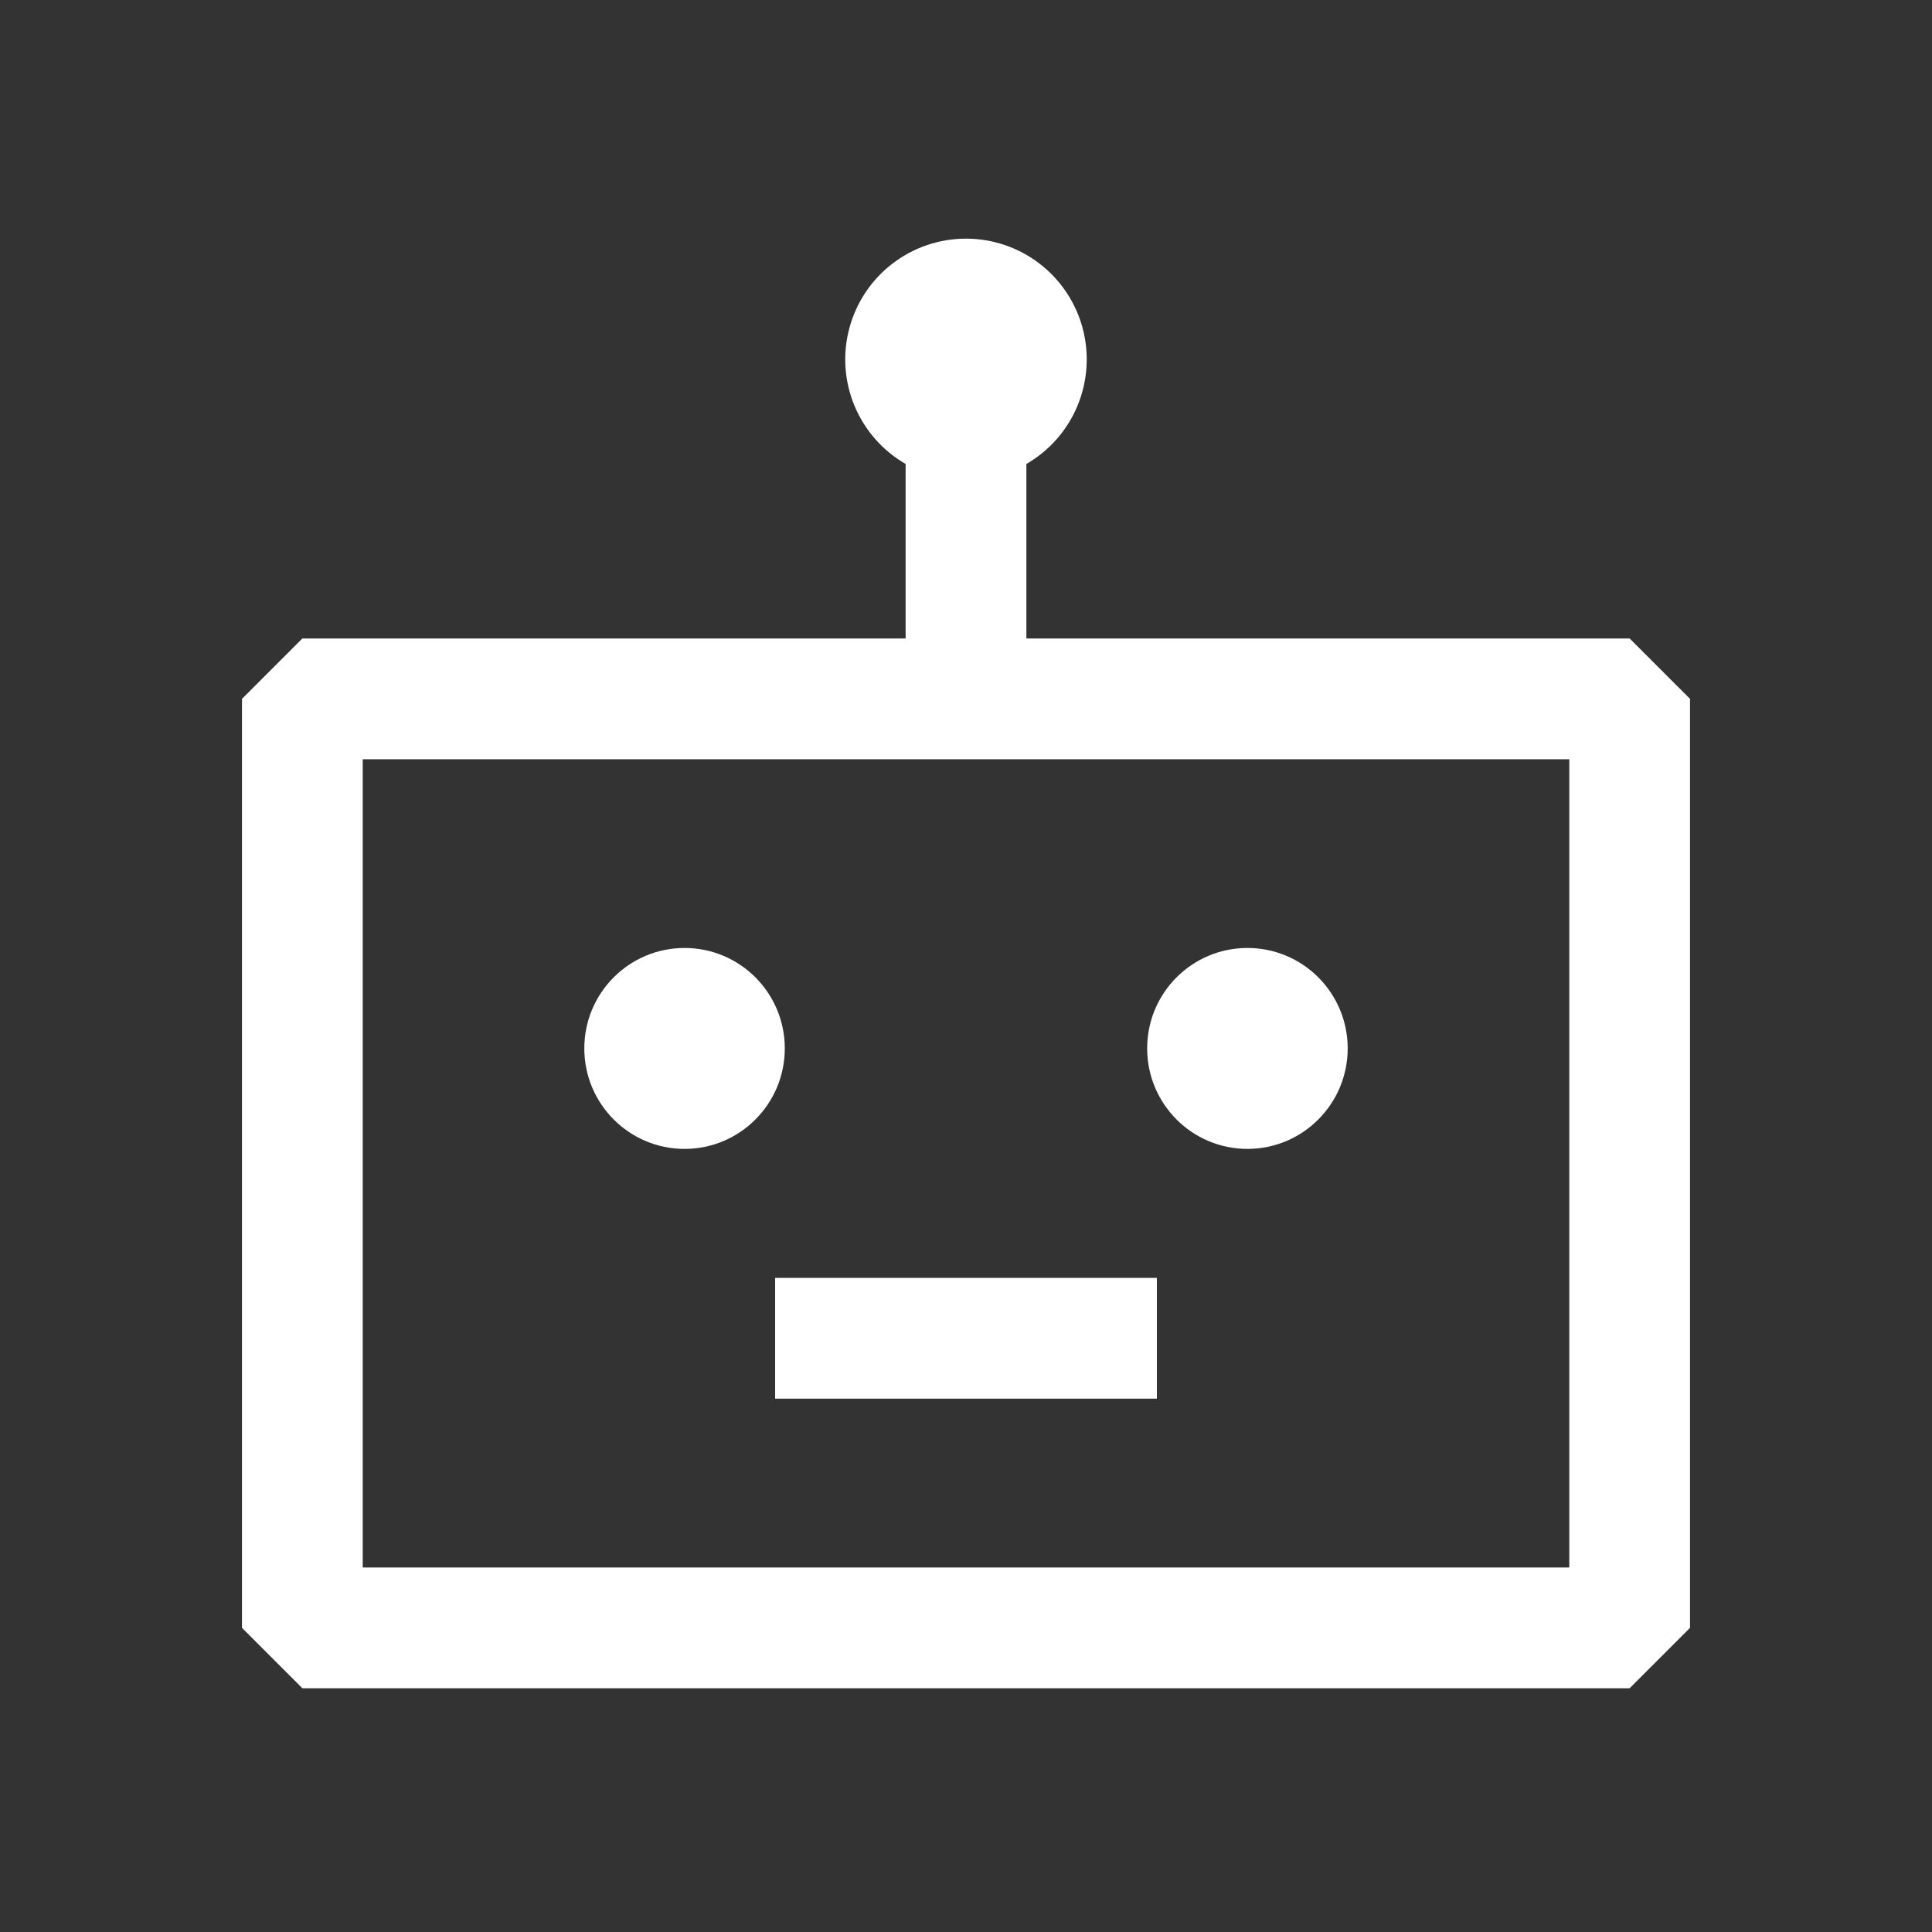 <svg width="48" height="48" viewBox="0 0 48 48" fill="none" xmlns="http://www.w3.org/2000/svg">
<rect x="0" y="0" width="48" height="48" fill="#333333" stroke="none"/>
<path d="M40.488 15.863H25.5V11.527C26.072 11.197 26.519 10.688 26.771 10.078C27.024 9.467 27.068 8.791 26.898 8.153C26.727 7.515 26.35 6.951 25.826 6.549C25.302 6.147 24.66 5.929 24 5.929C23.339 5.929 22.697 6.147 22.173 6.549C21.649 6.951 21.273 7.515 21.102 8.153C20.931 8.791 20.975 9.467 21.228 10.078C21.481 10.688 21.928 11.197 22.5 11.527V15.863H7.512L6.012 17.363V40.444L7.512 41.944H40.488L41.988 40.444V17.363L40.488 15.863ZM38.988 38.944H9.012V18.863H38.988V38.944Z" fill="white"/>
<path d="M17.008 28.544C18.383 28.544 19.498 27.426 19.498 26.047C19.498 24.669 18.383 23.552 17.008 23.552C15.632 23.552 14.517 24.669 14.517 26.047C14.517 27.426 15.632 28.544 17.008 28.544Z" fill="white"/>
<path d="M30.992 28.544C32.368 28.544 33.483 27.426 33.483 26.047C33.483 24.669 32.368 23.552 30.992 23.552C29.616 23.552 28.501 24.669 28.501 26.047C28.501 27.426 29.616 28.544 30.992 28.544Z" fill="white"/>
<path d="M28.742 31.749H19.258V34.749H28.742V31.749Z" fill="white"/>
</svg>
